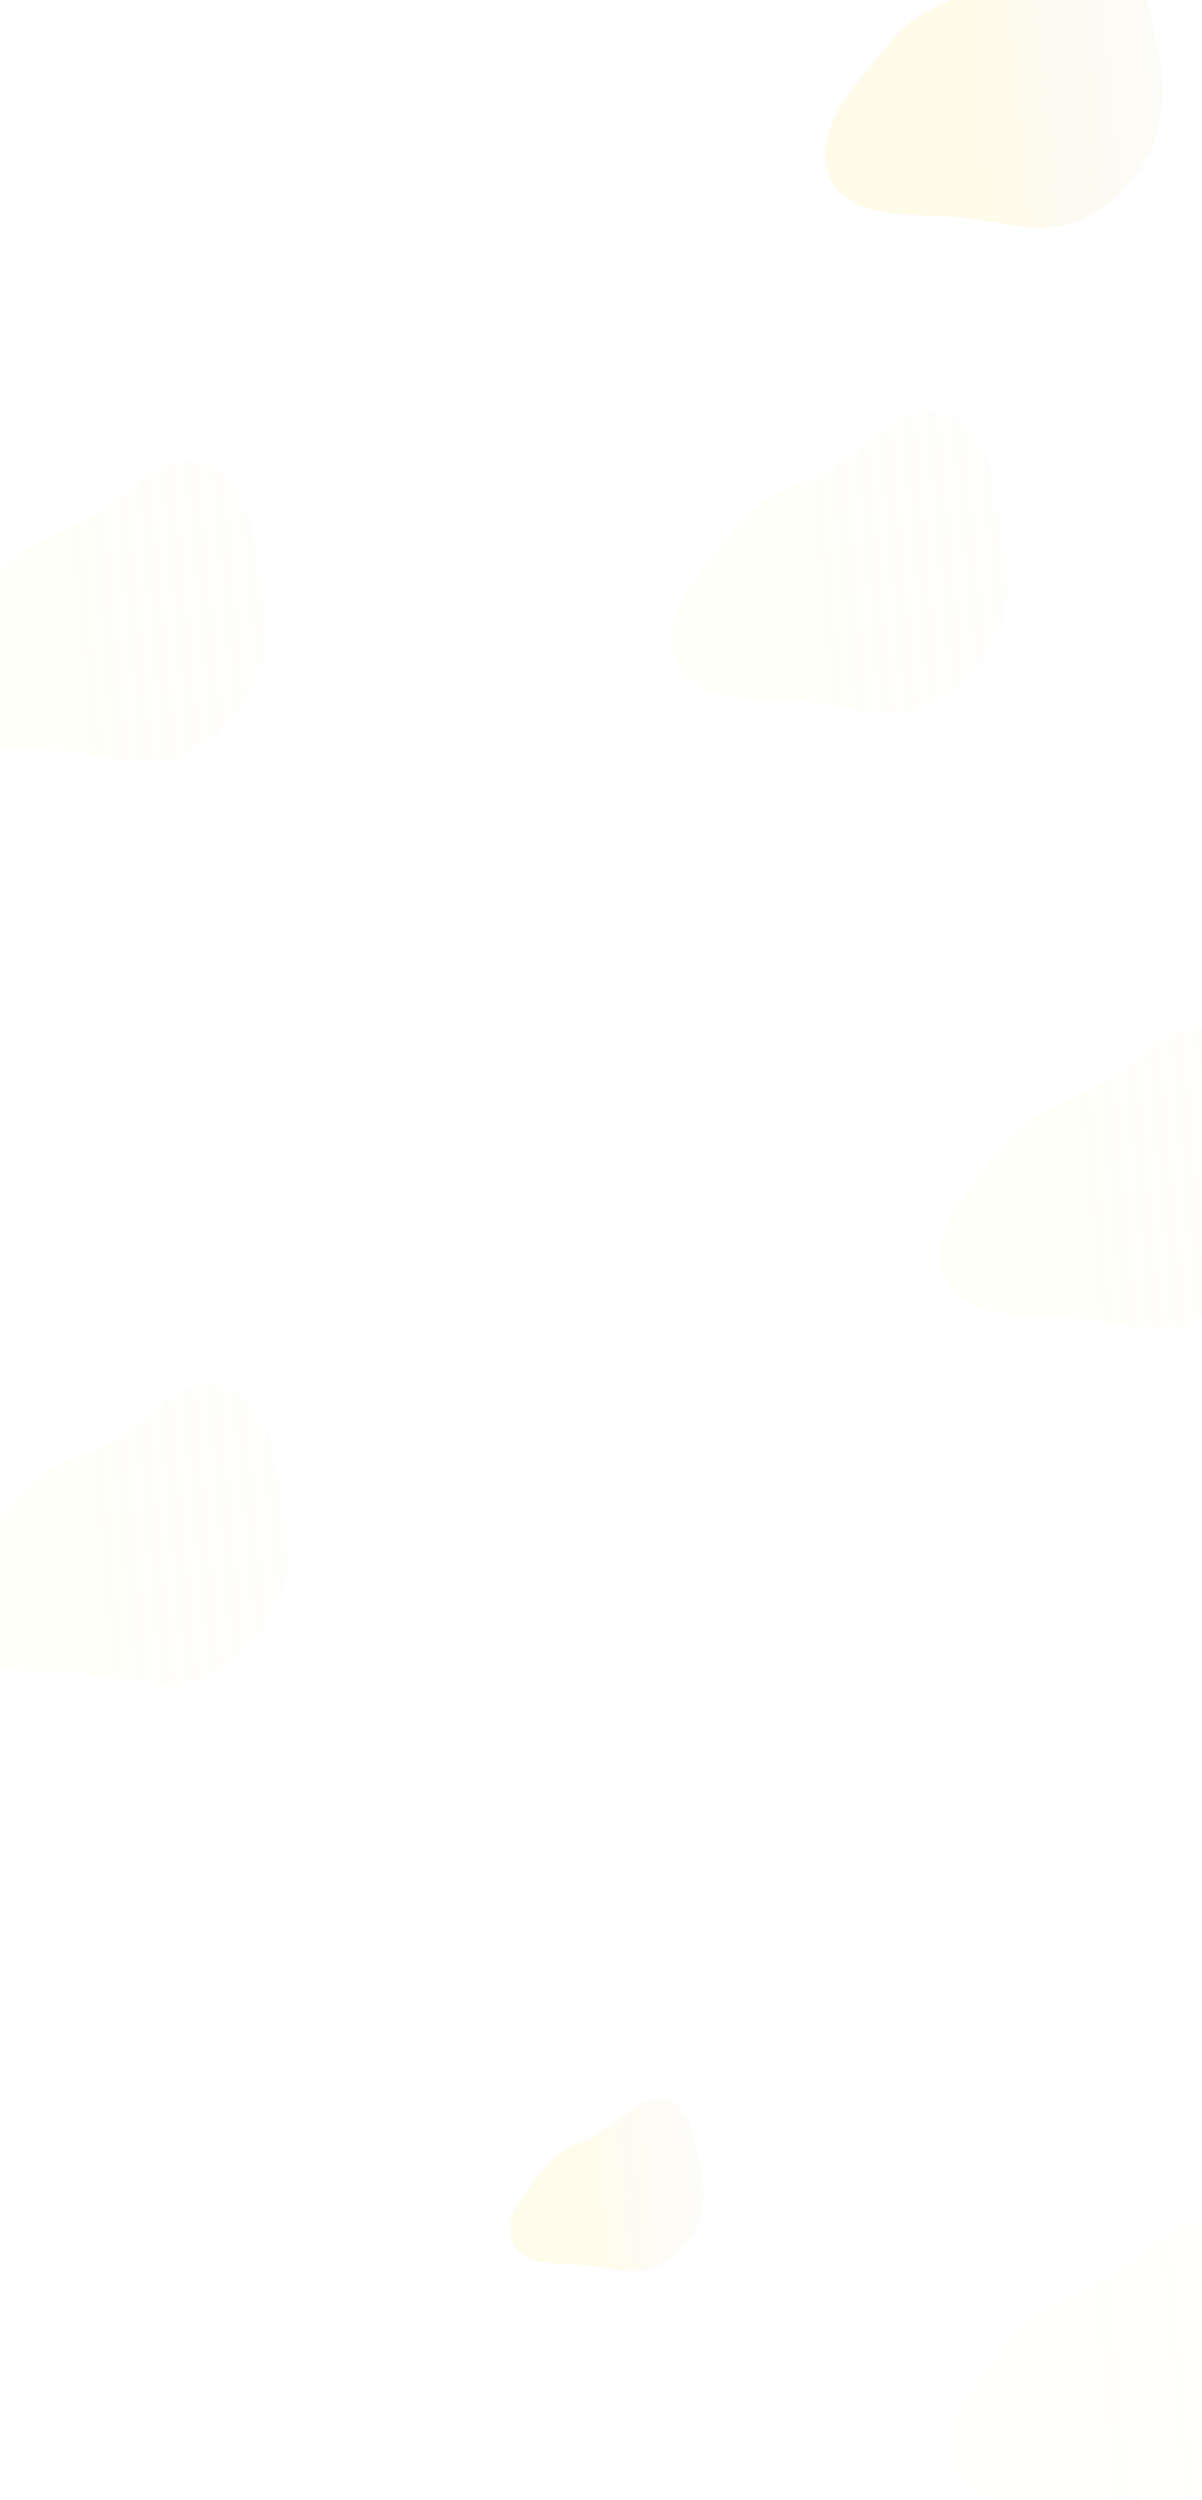 <svg width="1539" height="3199" viewBox="0 0 1539 3199" fill="none" xmlns="http://www.w3.org/2000/svg">
<g clip-path="url(#clip0_52_612)">
<g opacity="0.2" filter="url(#filter0_f_52_612)">
<path fill-rule="evenodd" clip-rule="evenodd" d="M1258.82 -19.252C1309.99 -46.38 1355.3 -110.207 1409.87 -90.813C1464.46 -71.415 1469.34 3.481 1481.89 60.025C1491.88 104.988 1492.01 150.763 1472.81 192.633C1454.14 233.351 1421.5 265.942 1379.87 282.5C1338.37 299.009 1295 288.44 1250.98 280.868C1184.34 269.404 1092.16 289.08 1063.15 228.013C1034.38 167.45 1100.28 103.832 1141.9 51.246C1171.25 14.147 1217.02 2.907 1258.82 -19.252Z" fill="url(#paint0_linear_52_612)"/>
</g>
<g opacity="0.06" filter="url(#filter1_f_52_612)">
<path fill-rule="evenodd" clip-rule="evenodd" d="M113.818 663.748C164.993 636.62 210.302 572.793 264.874 592.187C319.457 611.585 324.339 686.481 336.894 743.025C346.877 787.988 347.009 833.763 327.809 875.633C309.136 916.351 276.499 948.942 234.872 965.5C193.367 982.009 150.002 971.44 105.984 963.868C39.345 952.404 -52.839 972.08 -81.851 911.013C-110.623 850.45 -44.718 786.832 -3.104 734.246C26.253 697.147 72.017 685.907 113.818 663.748Z" fill="url(#paint1_linear_52_612)"/>
</g>
<g opacity="0.06" filter="url(#filter2_f_52_612)">
<path fill-rule="evenodd" clip-rule="evenodd" d="M1405.82 1389.75C1456.99 1362.62 1502.3 1298.79 1556.87 1318.19C1611.46 1337.58 1616.34 1412.48 1628.89 1469.02C1638.88 1513.99 1639.01 1559.76 1619.81 1601.63C1601.14 1642.35 1568.5 1674.94 1526.87 1691.5C1485.37 1708.01 1442 1697.44 1397.98 1689.87C1331.34 1678.4 1239.16 1698.08 1210.15 1637.01C1181.38 1576.45 1247.28 1512.83 1288.9 1460.25C1318.25 1423.15 1364.02 1411.91 1405.82 1389.75Z" fill="url(#paint2_linear_52_612)"/>
</g>
<g opacity="0.06" filter="url(#filter3_f_52_612)">
<path fill-rule="evenodd" clip-rule="evenodd" d="M140.818 1844.75C191.993 1817.62 237.302 1753.79 291.874 1773.19C346.457 1792.58 351.339 1867.48 363.894 1924.02C373.877 1968.99 374.009 2014.76 354.809 2056.63C336.136 2097.35 303.499 2129.94 261.872 2146.5C220.367 2163.01 177.002 2152.44 132.984 2144.87C66.345 2133.4 -25.839 2153.08 -54.851 2092.01C-83.623 2031.45 -17.718 1967.83 23.896 1915.25C53.253 1878.15 99.017 1866.91 140.818 1844.75Z" fill="url(#paint3_linear_52_612)"/>
</g>
<g opacity="0.06" filter="url(#filter4_f_52_612)">
<path fill-rule="evenodd" clip-rule="evenodd" d="M1061.82 600.748C1112.99 573.62 1158.3 509.793 1212.87 529.187C1267.46 548.585 1272.34 623.481 1284.89 680.025C1294.88 724.988 1295.01 770.763 1275.81 812.633C1257.14 853.351 1224.5 885.942 1182.87 902.5C1141.37 919.009 1098 908.44 1053.98 900.868C987.345 889.404 895.161 909.08 866.149 848.013C837.377 787.45 903.282 723.832 944.896 671.246C974.253 634.147 1020.02 622.907 1061.82 600.748Z" fill="url(#paint4_linear_52_612)"/>
</g>
<g opacity="0.02" filter="url(#filter5_f_52_612)">
<path fill-rule="evenodd" clip-rule="evenodd" d="M1415.82 2912.75C1466.99 2885.62 1512.3 2821.79 1566.87 2841.19C1621.46 2860.58 1626.34 2935.48 1638.89 2992.02C1648.88 3036.99 1649.01 3082.76 1629.81 3124.63C1611.14 3165.35 1578.5 3197.94 1536.87 3214.5C1495.37 3231.01 1452 3220.44 1407.98 3212.87C1341.34 3201.4 1249.16 3221.08 1220.15 3160.01C1191.38 3099.45 1257.28 3035.83 1298.9 2983.25C1328.25 2946.15 1374.02 2934.91 1415.82 2912.75Z" fill="url(#paint5_linear_52_612)"/>
</g>
<g opacity="0.17" filter="url(#filter6_f_52_612)">
<path fill-rule="evenodd" clip-rule="evenodd" d="M768.944 2728.78C798.224 2713.26 824.147 2676.74 855.371 2687.84C886.601 2698.94 889.394 2741.79 896.577 2774.14C902.289 2799.87 902.365 2826.06 891.379 2850.01C880.696 2873.31 862.022 2891.96 838.205 2901.43C814.458 2910.88 789.647 2904.83 764.462 2900.5C726.334 2893.94 673.591 2905.2 656.992 2870.26C640.529 2835.6 678.238 2799.21 702.047 2769.12C718.844 2747.89 745.028 2741.46 768.944 2728.78Z" fill="url(#paint6_linear_52_612)"/>
</g>
</g>
<defs>
<filter id="filter0_f_52_612" x="806.099" y="-344.421" width="932.458" height="885.665" filterUnits="userSpaceOnUse" color-interpolation-filters="sRGB">
<feFlood flood-opacity="0" result="BackgroundImageFix"/>
<feBlend mode="normal" in="SourceGraphic" in2="BackgroundImageFix" result="shape"/>
<feGaussianBlur stdDeviation="125" result="effect1_foregroundBlur_52_612"/>
</filter>
<filter id="filter1_f_52_612" x="-338.901" y="338.579" width="932.458" height="885.665" filterUnits="userSpaceOnUse" color-interpolation-filters="sRGB">
<feFlood flood-opacity="0" result="BackgroundImageFix"/>
<feBlend mode="normal" in="SourceGraphic" in2="BackgroundImageFix" result="shape"/>
<feGaussianBlur stdDeviation="125" result="effect1_foregroundBlur_52_612"/>
</filter>
<filter id="filter2_f_52_612" x="953.099" y="1064.58" width="932.458" height="885.665" filterUnits="userSpaceOnUse" color-interpolation-filters="sRGB">
<feFlood flood-opacity="0" result="BackgroundImageFix"/>
<feBlend mode="normal" in="SourceGraphic" in2="BackgroundImageFix" result="shape"/>
<feGaussianBlur stdDeviation="125" result="effect1_foregroundBlur_52_612"/>
</filter>
<filter id="filter3_f_52_612" x="-311.901" y="1519.58" width="932.458" height="885.665" filterUnits="userSpaceOnUse" color-interpolation-filters="sRGB">
<feFlood flood-opacity="0" result="BackgroundImageFix"/>
<feBlend mode="normal" in="SourceGraphic" in2="BackgroundImageFix" result="shape"/>
<feGaussianBlur stdDeviation="125" result="effect1_foregroundBlur_52_612"/>
</filter>
<filter id="filter4_f_52_612" x="609.099" y="275.579" width="932.458" height="885.665" filterUnits="userSpaceOnUse" color-interpolation-filters="sRGB">
<feFlood flood-opacity="0" result="BackgroundImageFix"/>
<feBlend mode="normal" in="SourceGraphic" in2="BackgroundImageFix" result="shape"/>
<feGaussianBlur stdDeviation="125" result="effect1_foregroundBlur_52_612"/>
</filter>
<filter id="filter5_f_52_612" x="963.099" y="2587.58" width="932.458" height="885.665" filterUnits="userSpaceOnUse" color-interpolation-filters="sRGB">
<feFlood flood-opacity="0" result="BackgroundImageFix"/>
<feBlend mode="normal" in="SourceGraphic" in2="BackgroundImageFix" result="shape"/>
<feGaussianBlur stdDeviation="125" result="effect1_foregroundBlur_52_612"/>
</filter>
<filter id="filter6_f_52_612" x="402.958" y="2435.77" width="747.432" height="720.659" filterUnits="userSpaceOnUse" color-interpolation-filters="sRGB">
<feFlood flood-opacity="0" result="BackgroundImageFix"/>
<feBlend mode="normal" in="SourceGraphic" in2="BackgroundImageFix" result="shape"/>
<feGaussianBlur stdDeviation="125" result="effect1_foregroundBlur_52_612"/>
</filter>
<linearGradient id="paint0_linear_52_612" x1="1240.13" y1="119.268" x2="1709.54" y2="75.239" gradientUnits="userSpaceOnUse">
<stop stop-color="#FFED8F"/>
<stop offset="1" stop-color="#C4C4C4" stop-opacity="0"/>
</linearGradient>
<linearGradient id="paint1_linear_52_612" x1="95.132" y1="802.268" x2="564.539" y2="758.239" gradientUnits="userSpaceOnUse">
<stop stop-color="#FFED8F"/>
<stop offset="1" stop-color="#C4C4C4" stop-opacity="0"/>
</linearGradient>
<linearGradient id="paint2_linear_52_612" x1="1387.13" y1="1528.27" x2="1856.54" y2="1484.24" gradientUnits="userSpaceOnUse">
<stop stop-color="#FFED8F"/>
<stop offset="1" stop-color="#C4C4C4" stop-opacity="0"/>
</linearGradient>
<linearGradient id="paint3_linear_52_612" x1="122.132" y1="1983.27" x2="591.539" y2="1939.24" gradientUnits="userSpaceOnUse">
<stop stop-color="#FFED8F"/>
<stop offset="1" stop-color="#C4C4C4" stop-opacity="0"/>
</linearGradient>
<linearGradient id="paint4_linear_52_612" x1="1043.13" y1="739.268" x2="1512.54" y2="695.239" gradientUnits="userSpaceOnUse">
<stop stop-color="#FFED8F"/>
<stop offset="1" stop-color="#C4C4C4" stop-opacity="0"/>
</linearGradient>
<linearGradient id="paint5_linear_52_612" x1="1397.13" y1="3051.27" x2="1866.54" y2="3007.24" gradientUnits="userSpaceOnUse">
<stop stop-color="#FFED8F"/>
<stop offset="1" stop-color="#C4C4C4" stop-opacity="0"/>
</linearGradient>
<linearGradient id="paint6_linear_52_612" x1="758.253" y1="2808.04" x2="1026.83" y2="2782.85" gradientUnits="userSpaceOnUse">
<stop stop-color="#FFED8F"/>
<stop offset="1" stop-color="#C4C4C4" stop-opacity="0"/>
</linearGradient>
<clipPath id="clip0_52_612">
<rect width="1539" height="3199" fill="white"/>
</clipPath>
</defs>
</svg>
